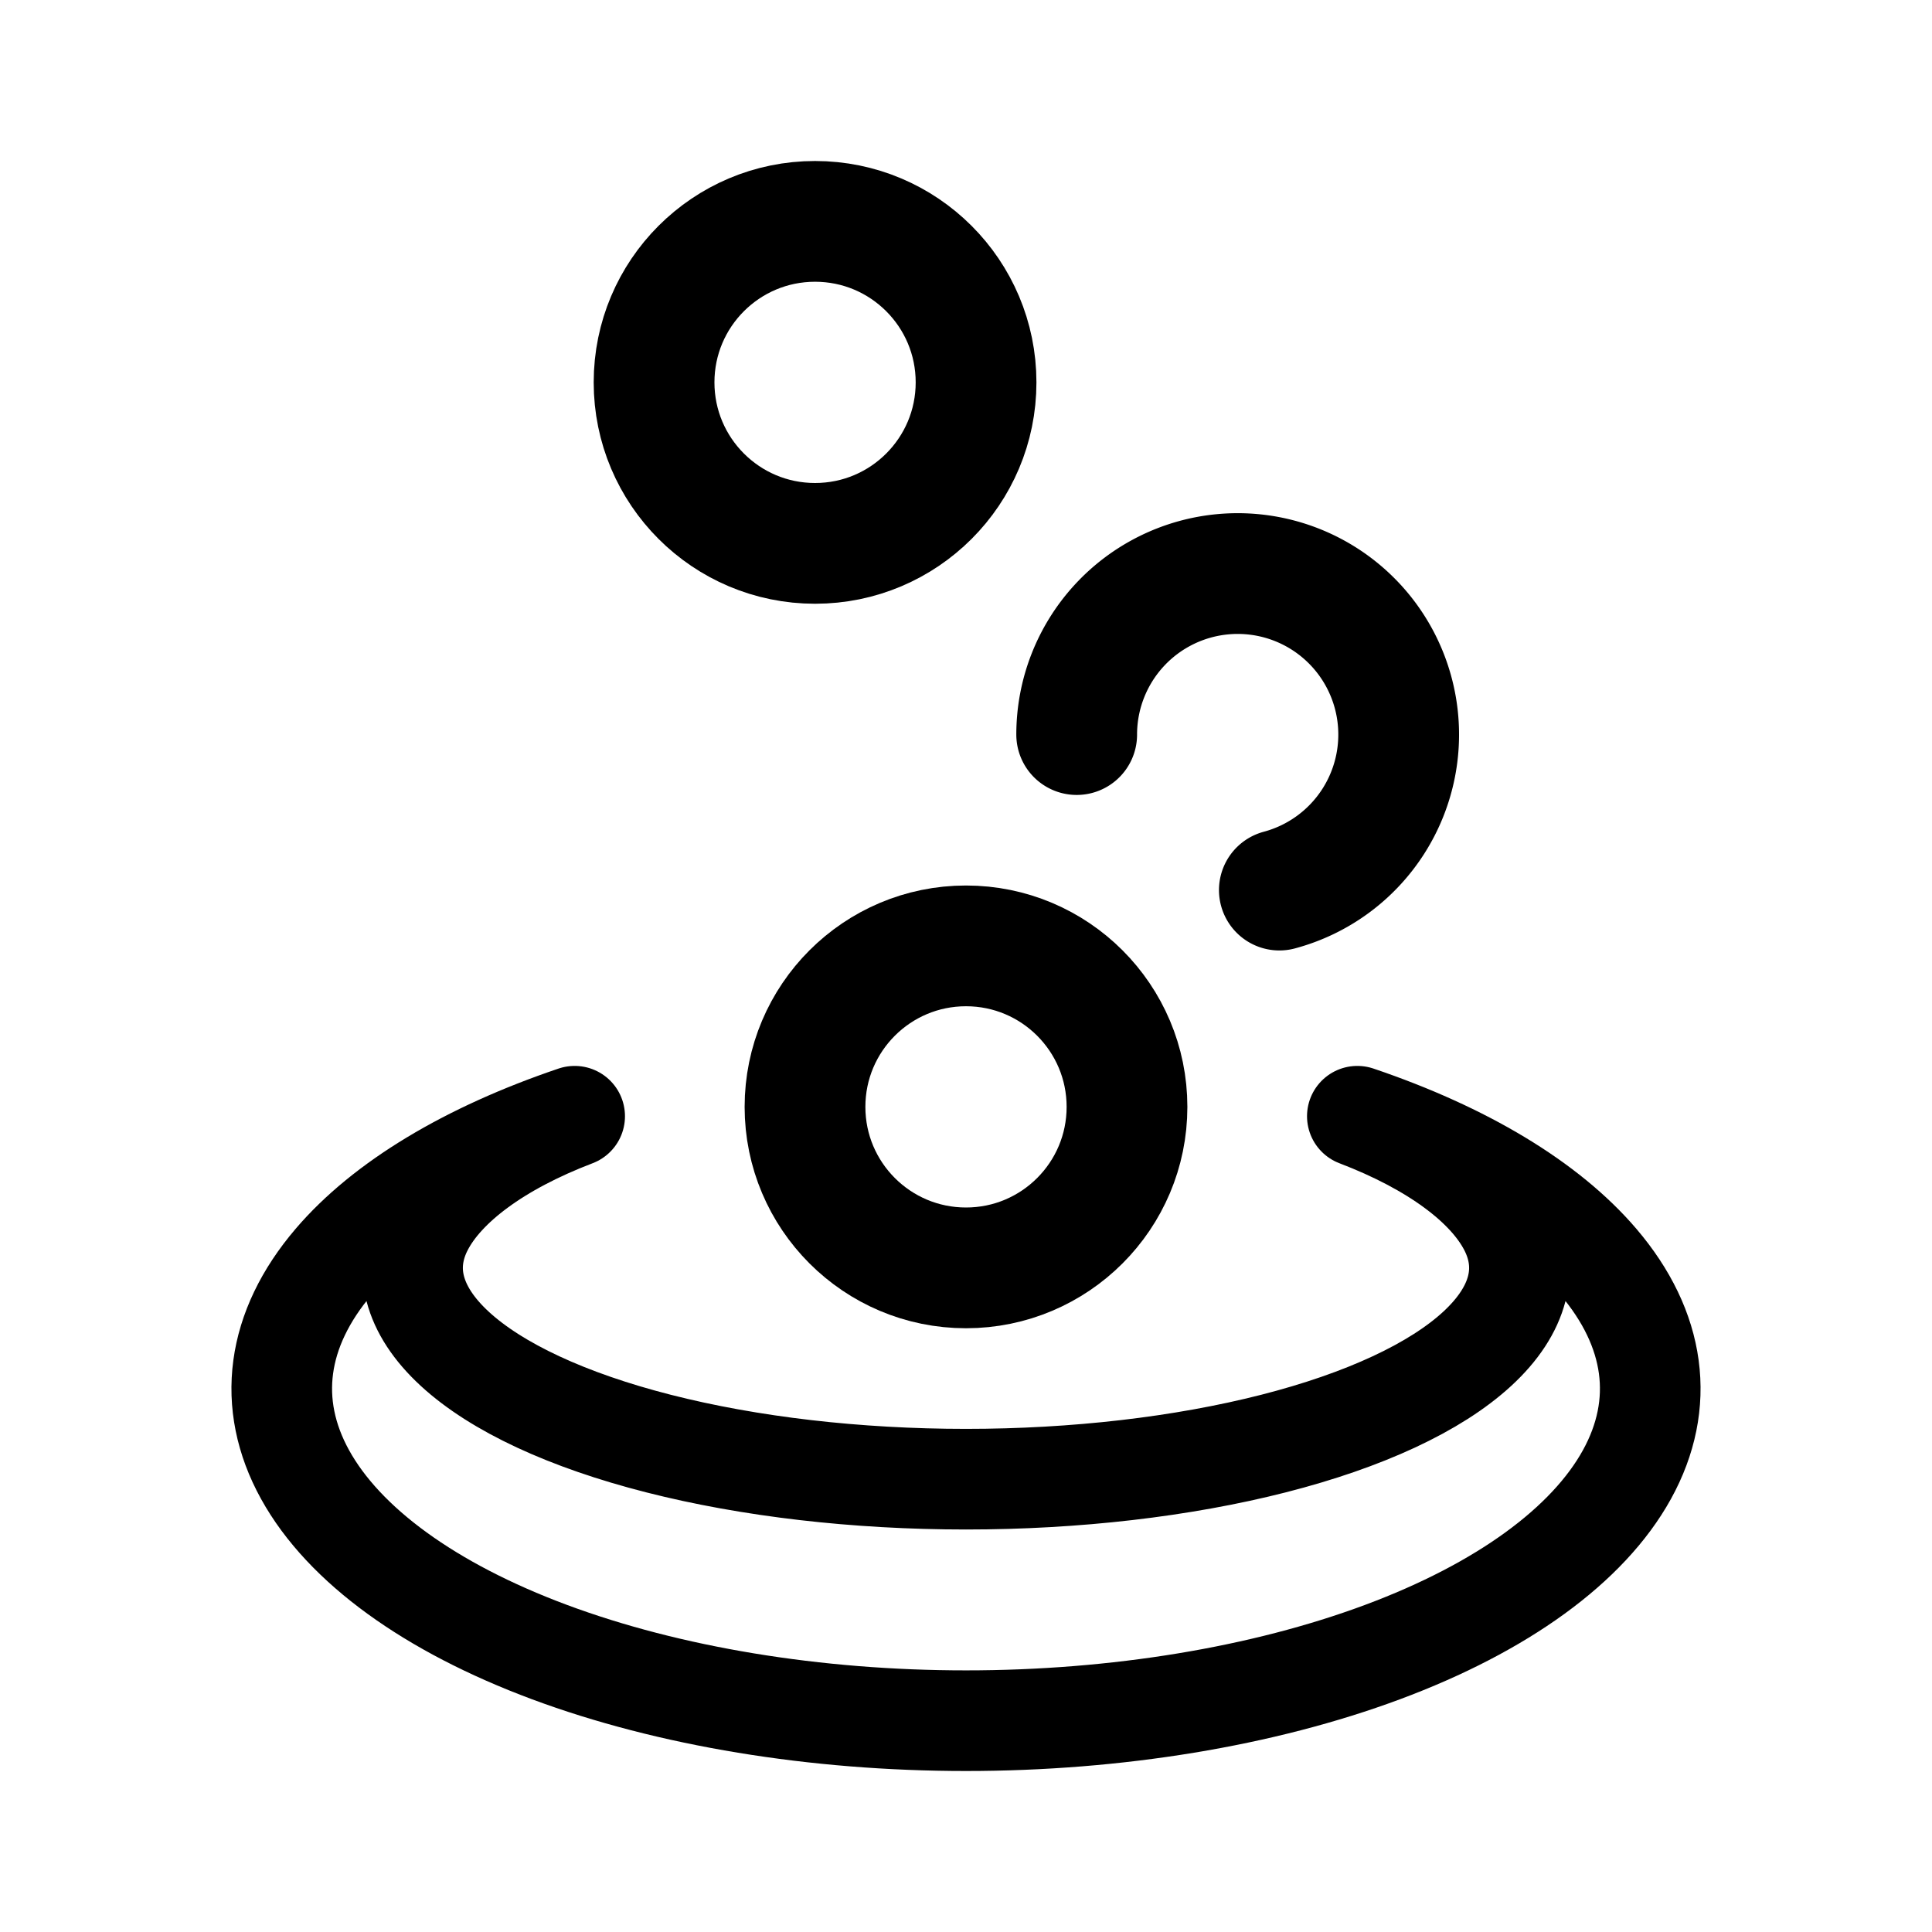 <svg xmlns="http://www.w3.org/2000/svg" width="192" height="192" fill="none"><circle cx="81" cy="38" r="16" stroke="#000" stroke-linecap="round" stroke-linejoin="round" stroke-width="12"/><path stroke="#000" stroke-linecap="round" stroke-linejoin="round" stroke-width="12" d="M127.141 88.455a16.001 16.001 0 0 0 5.599-28.149A16 16 0 0 0 107 73"/><circle cx="96" cy="110" r="16" stroke="#000" stroke-linecap="round" stroke-linejoin="round" stroke-width="12"/><path stroke="#000" stroke-linecap="round" stroke-linejoin="round" stroke-width="10" d="M161.683 146.541c3.874-7.017 2.869-14.458-2.859-21.17-4.987-5.842-13.31-10.847-23.933-14.441 7.692 2.937 12.93 6.9 15.052 10.973s1.033 8.296-3.13 12.133c-4.162 3.838-11.212 7.117-20.257 9.425C117.512 145.768 106.878 147 96 147s-21.512-1.232-30.556-3.539-16.095-5.587-20.257-9.425c-4.163-3.837-5.252-8.059-3.13-12.133s7.36-8.036 15.052-10.973c-10.623 3.594-18.946 8.599-23.933 14.441-5.728 6.712-6.733 14.153-2.859 21.17s12.411 13.217 24.287 17.64C66.48 168.603 81.031 171 96 171s29.52-2.397 41.396-6.819 20.413-10.623 24.287-17.64"/></svg>
